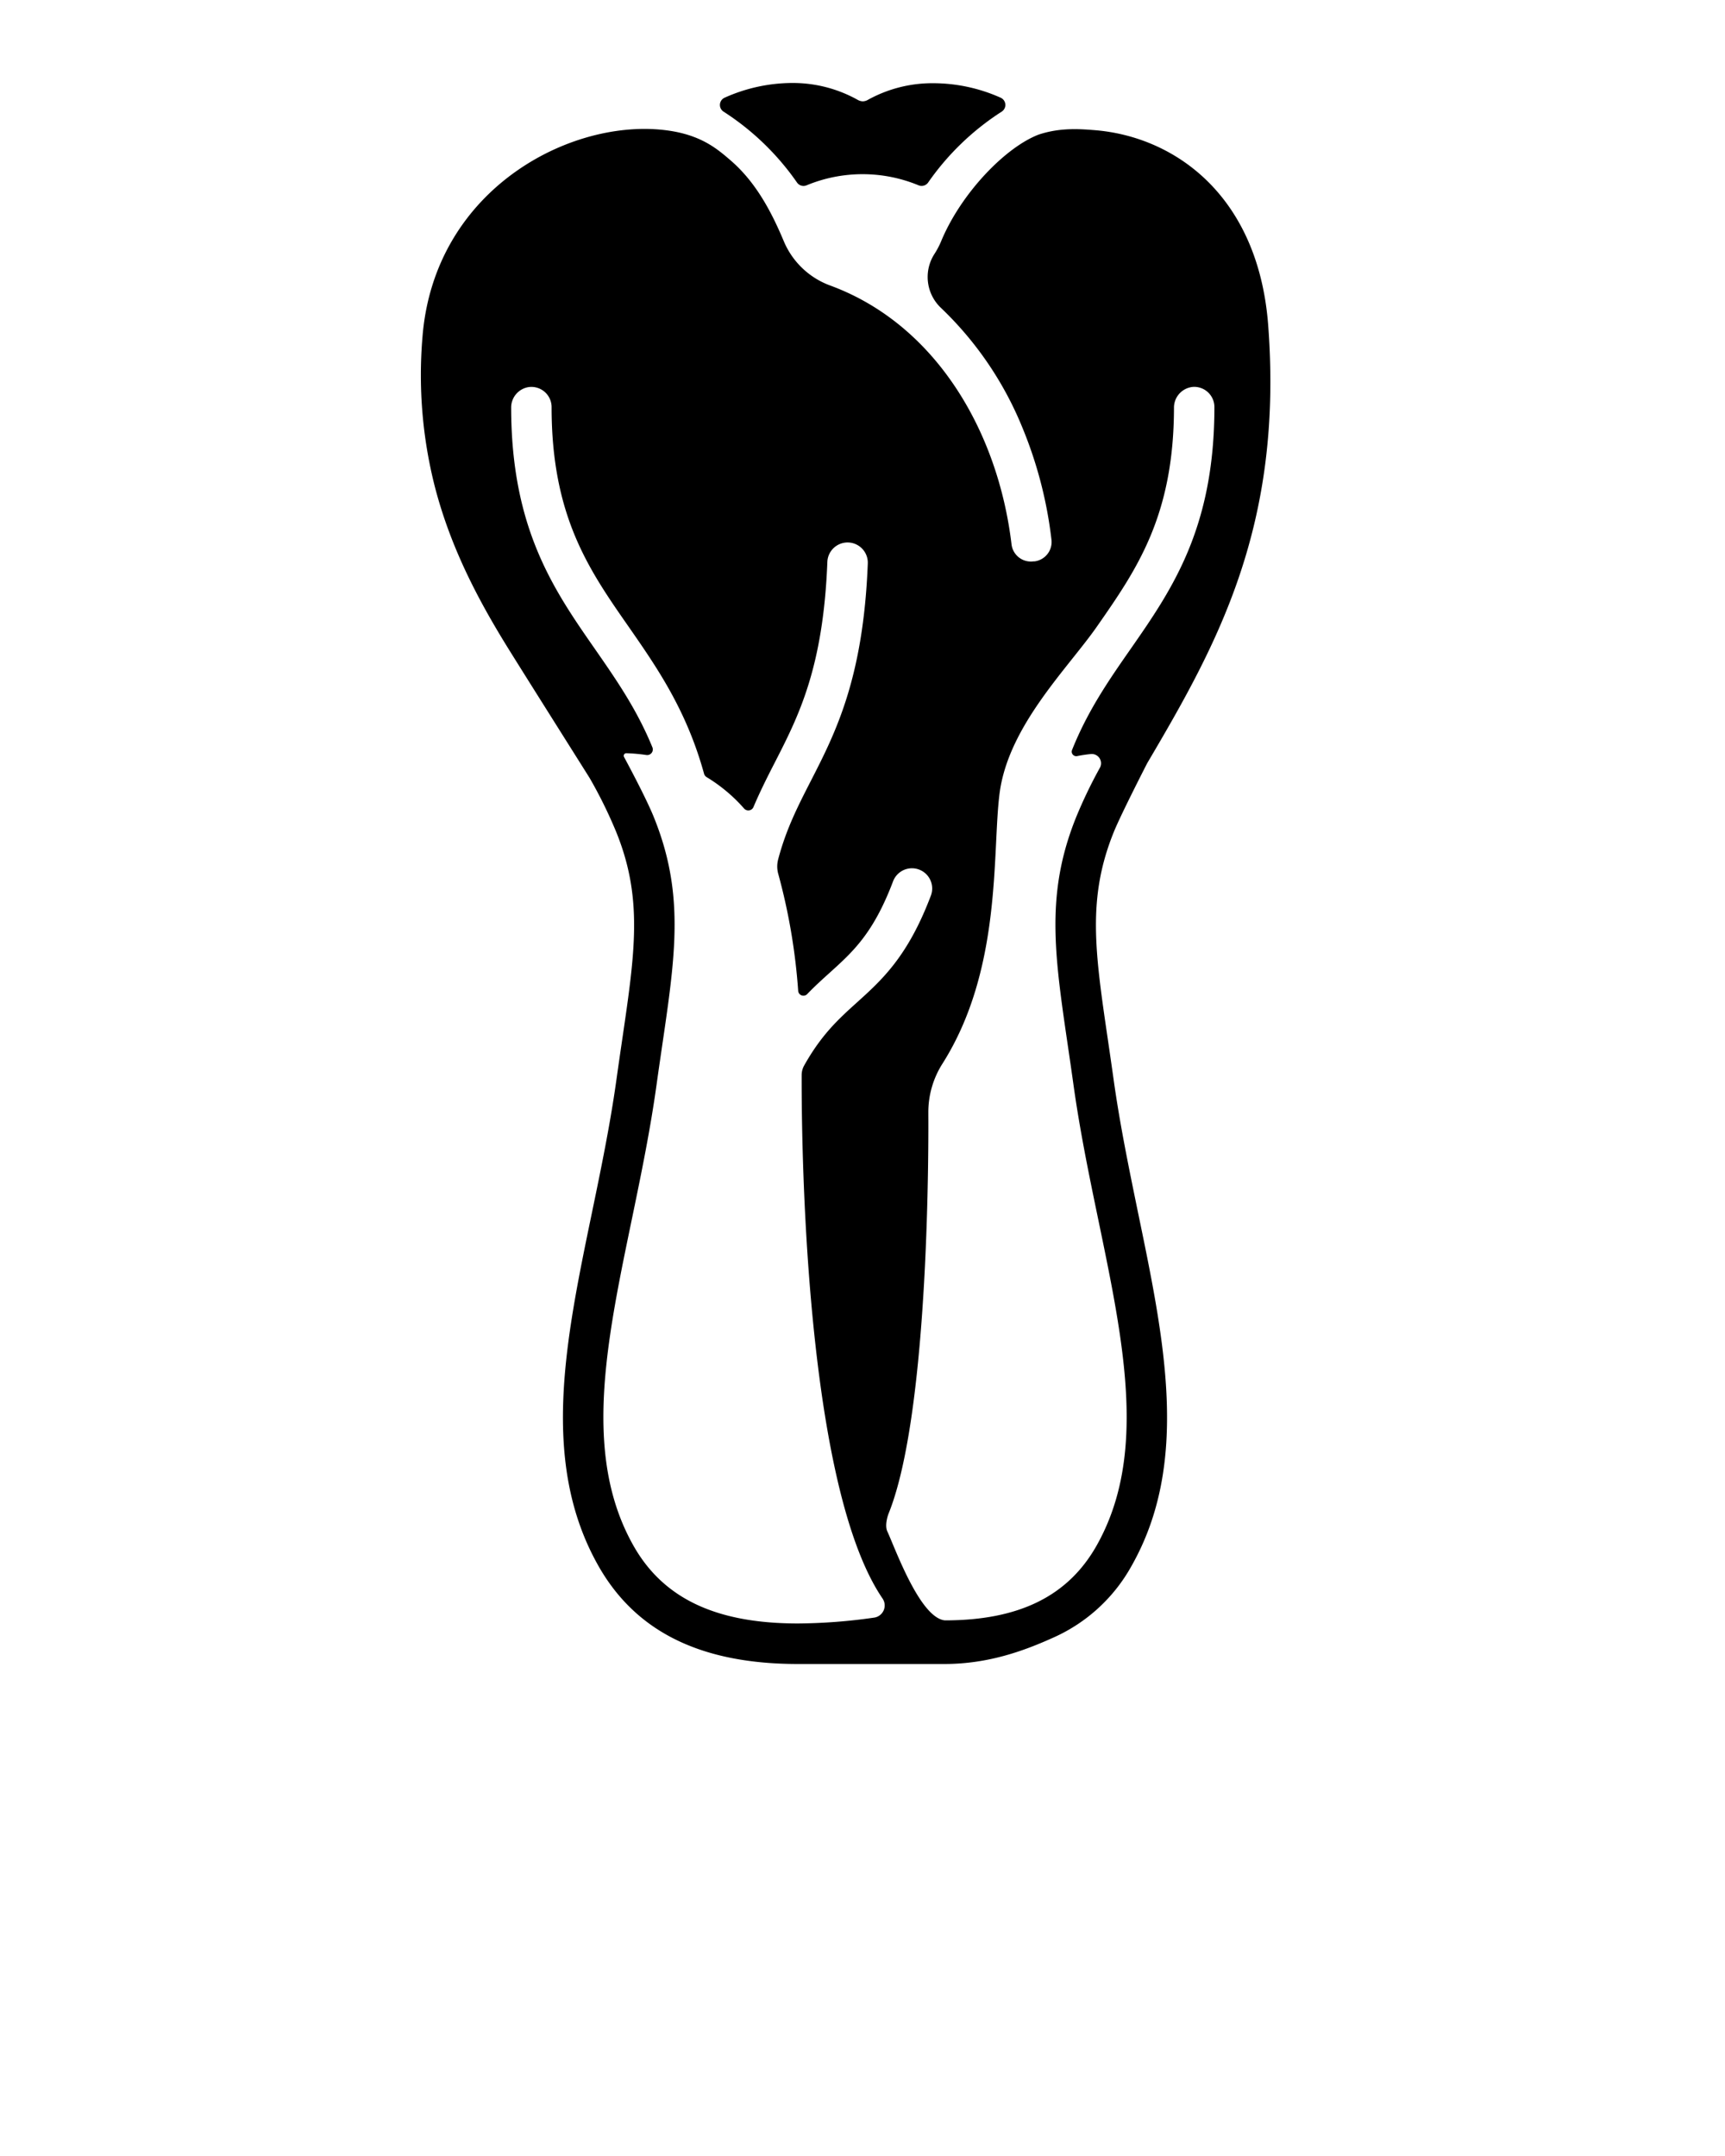 <svg xmlns="http://www.w3.org/2000/svg" viewBox="0 0 512 640" x="0px" y="0px">
    <path d="M236.55,54.17a2.35,2.35,0,0,0,2.86.84,43.42,43.42,0,0,1,33.23,0,2.36,2.36,0,0,0,2.85-.84,77.67,77.67,0,0,1,21.78-21,2.36,2.36,0,0,0-.27-4.17,49.25,49.25,0,0,0-19.85-4.3,39.53,39.53,0,0,0-19.48,4.9,3.19,3.19,0,0,1-1.58.48,3.22,3.22,0,0,1-1.59-.48A39.52,39.52,0,0,0,235,24.63,49.4,49.4,0,0,0,215.08,29a2.36,2.36,0,0,0-.27,4.17A77.83,77.83,0,0,1,236.55,54.17Z"/>
    <path d="M330.53,320.42c-.58-4.12-1.14-8-1.69-11.73-3.86-26.28-6.18-42.14,1.75-61.72,2.16-5.33,9.92-20.43,9.92-20.43,20.8-35.26,40.37-70.4,35.91-129.9-2.89-38.54-27.69-56.07-51.46-58-4.16-.33-10.22-.85-16.69,1.32-9.94,3.82-23,17.45-28.87,31.51a23.87,23.87,0,0,1-2.1,4,12.63,12.63,0,0,0,2.14,16.07,102.47,102.47,0,0,1,23.92,35.16,124.66,124.66,0,0,1,8.73,33.55,5.8,5.8,0,0,1-5,6.39l-.33,0a5.79,5.79,0,0,1-6.52-5c-4-33.69-22.59-65.42-53.87-76.9A23.83,23.83,0,0,1,232.6,71.51c-3.91-9.32-8.55-17.69-15.75-23.9-3.67-3.16-8.09-7-16.91-8.6-28.47-5.09-71.19,16.11-74.57,61.36a134.29,134.29,0,0,0,3.6,43.72C133.8,163,142.41,179,151.64,193.76c7.23,11.59,23.14,36.78,23.42,37.27A135.86,135.86,0,0,1,182.91,247c7.93,19.58,5.61,35.44,1.75,61.72-.55,3.74-1.11,7.61-1.69,11.73-1.86,13.36-4.61,26.65-7.27,39.5-7.92,38.22-15.4,74.32,1.93,104.9,11.11,19.58,30.47,29.1,59.2,29.1h43.5c13,0,23.66-3.91,32.52-7.93a49.53,49.53,0,0,0,23-21.17c17.33-30.58,9.85-66.68,1.93-104.9C335.14,347.07,332.39,333.78,330.53,320.42ZM259.34,480.2a164.15,164.15,0,0,1-22.51,1.72c-23.93,0-39.78-7.18-48.76-23-20.49-36.14-.5-84.49,6.79-136.82,4.76-34.24,9.57-54-.83-79.62-2.15-5.3-7.08-14.57-8.81-17.78a.76.76,0,0,1,.68-1.11,50.44,50.44,0,0,1,5.93.53,1.67,1.67,0,0,0,1.81-2.28c-4.6-11.24-10.68-20-17-29.11-12.23-17.57-24.87-35.74-24.92-71.65a6.13,6.13,0,0,1,5.24-6.18,6,6,0,0,1,6.76,6c0,32.3,11.06,48.19,22.77,65,8.49,12.21,17.25,24.82,22.48,43.77a1.66,1.66,0,0,0,.74,1A47.66,47.66,0,0,1,220.85,240a1.66,1.66,0,0,0,2.79-.44c2-4.72,4.17-9,6.33-13.21,7.07-13.81,14.38-28.08,15.6-59.55a6,6,0,0,1,12,.47c-1.32,34.11-9.6,50.28-16.91,64.55-3.84,7.5-7.36,14.38-9.71,23.35a8.21,8.21,0,0,0,.05,4.26,178.88,178.88,0,0,1,5.91,34.73,1.56,1.56,0,0,0,2.66.95c2.29-2.38,4.53-4.4,6.69-6.35,6.95-6.28,12.94-11.69,18.76-27a6,6,0,1,1,11.21,4.27c-6.84,18-14.51,24.89-21.93,31.59-5.33,4.82-10.44,9.43-15.61,18.66a5.87,5.87,0,0,0-.75,2.86c0,8.14-.48,119.41,24,155.36A3.65,3.65,0,0,1,259.34,480.2Zm66.09-21.3c-8.51,15-23.1,22.1-45,22.1-7.43-.77-14.8-21.58-17.07-26.43-.68-1.47-.16-3.93.45-5.44,12.27-30.64,11.76-112.66,11.73-118.75a26.85,26.85,0,0,1,4.14-14.55c17.84-28.07,14.76-62.79,17-80.28,2.57-20.08,20.36-37.25,29-49.7,11.68-16.78,22.71-32.64,22.77-64.77a6.17,6.17,0,0,1,5.8-6.24,6,6,0,0,1,6.2,6c0,36.06-12.67,54.27-24.92,71.88C329.06,202,322.84,211,318.2,222.62a1.34,1.34,0,0,0,1.5,1.82c1.31-.26,2.64-.46,4-.6a2.76,2.76,0,0,1,2.76,4.07,140.39,140.39,0,0,0-7,14.55c-10.4,25.66-5.59,45.38-.83,79.62C325.93,374.41,345.92,422.76,325.43,458.9Z"/>
</svg>